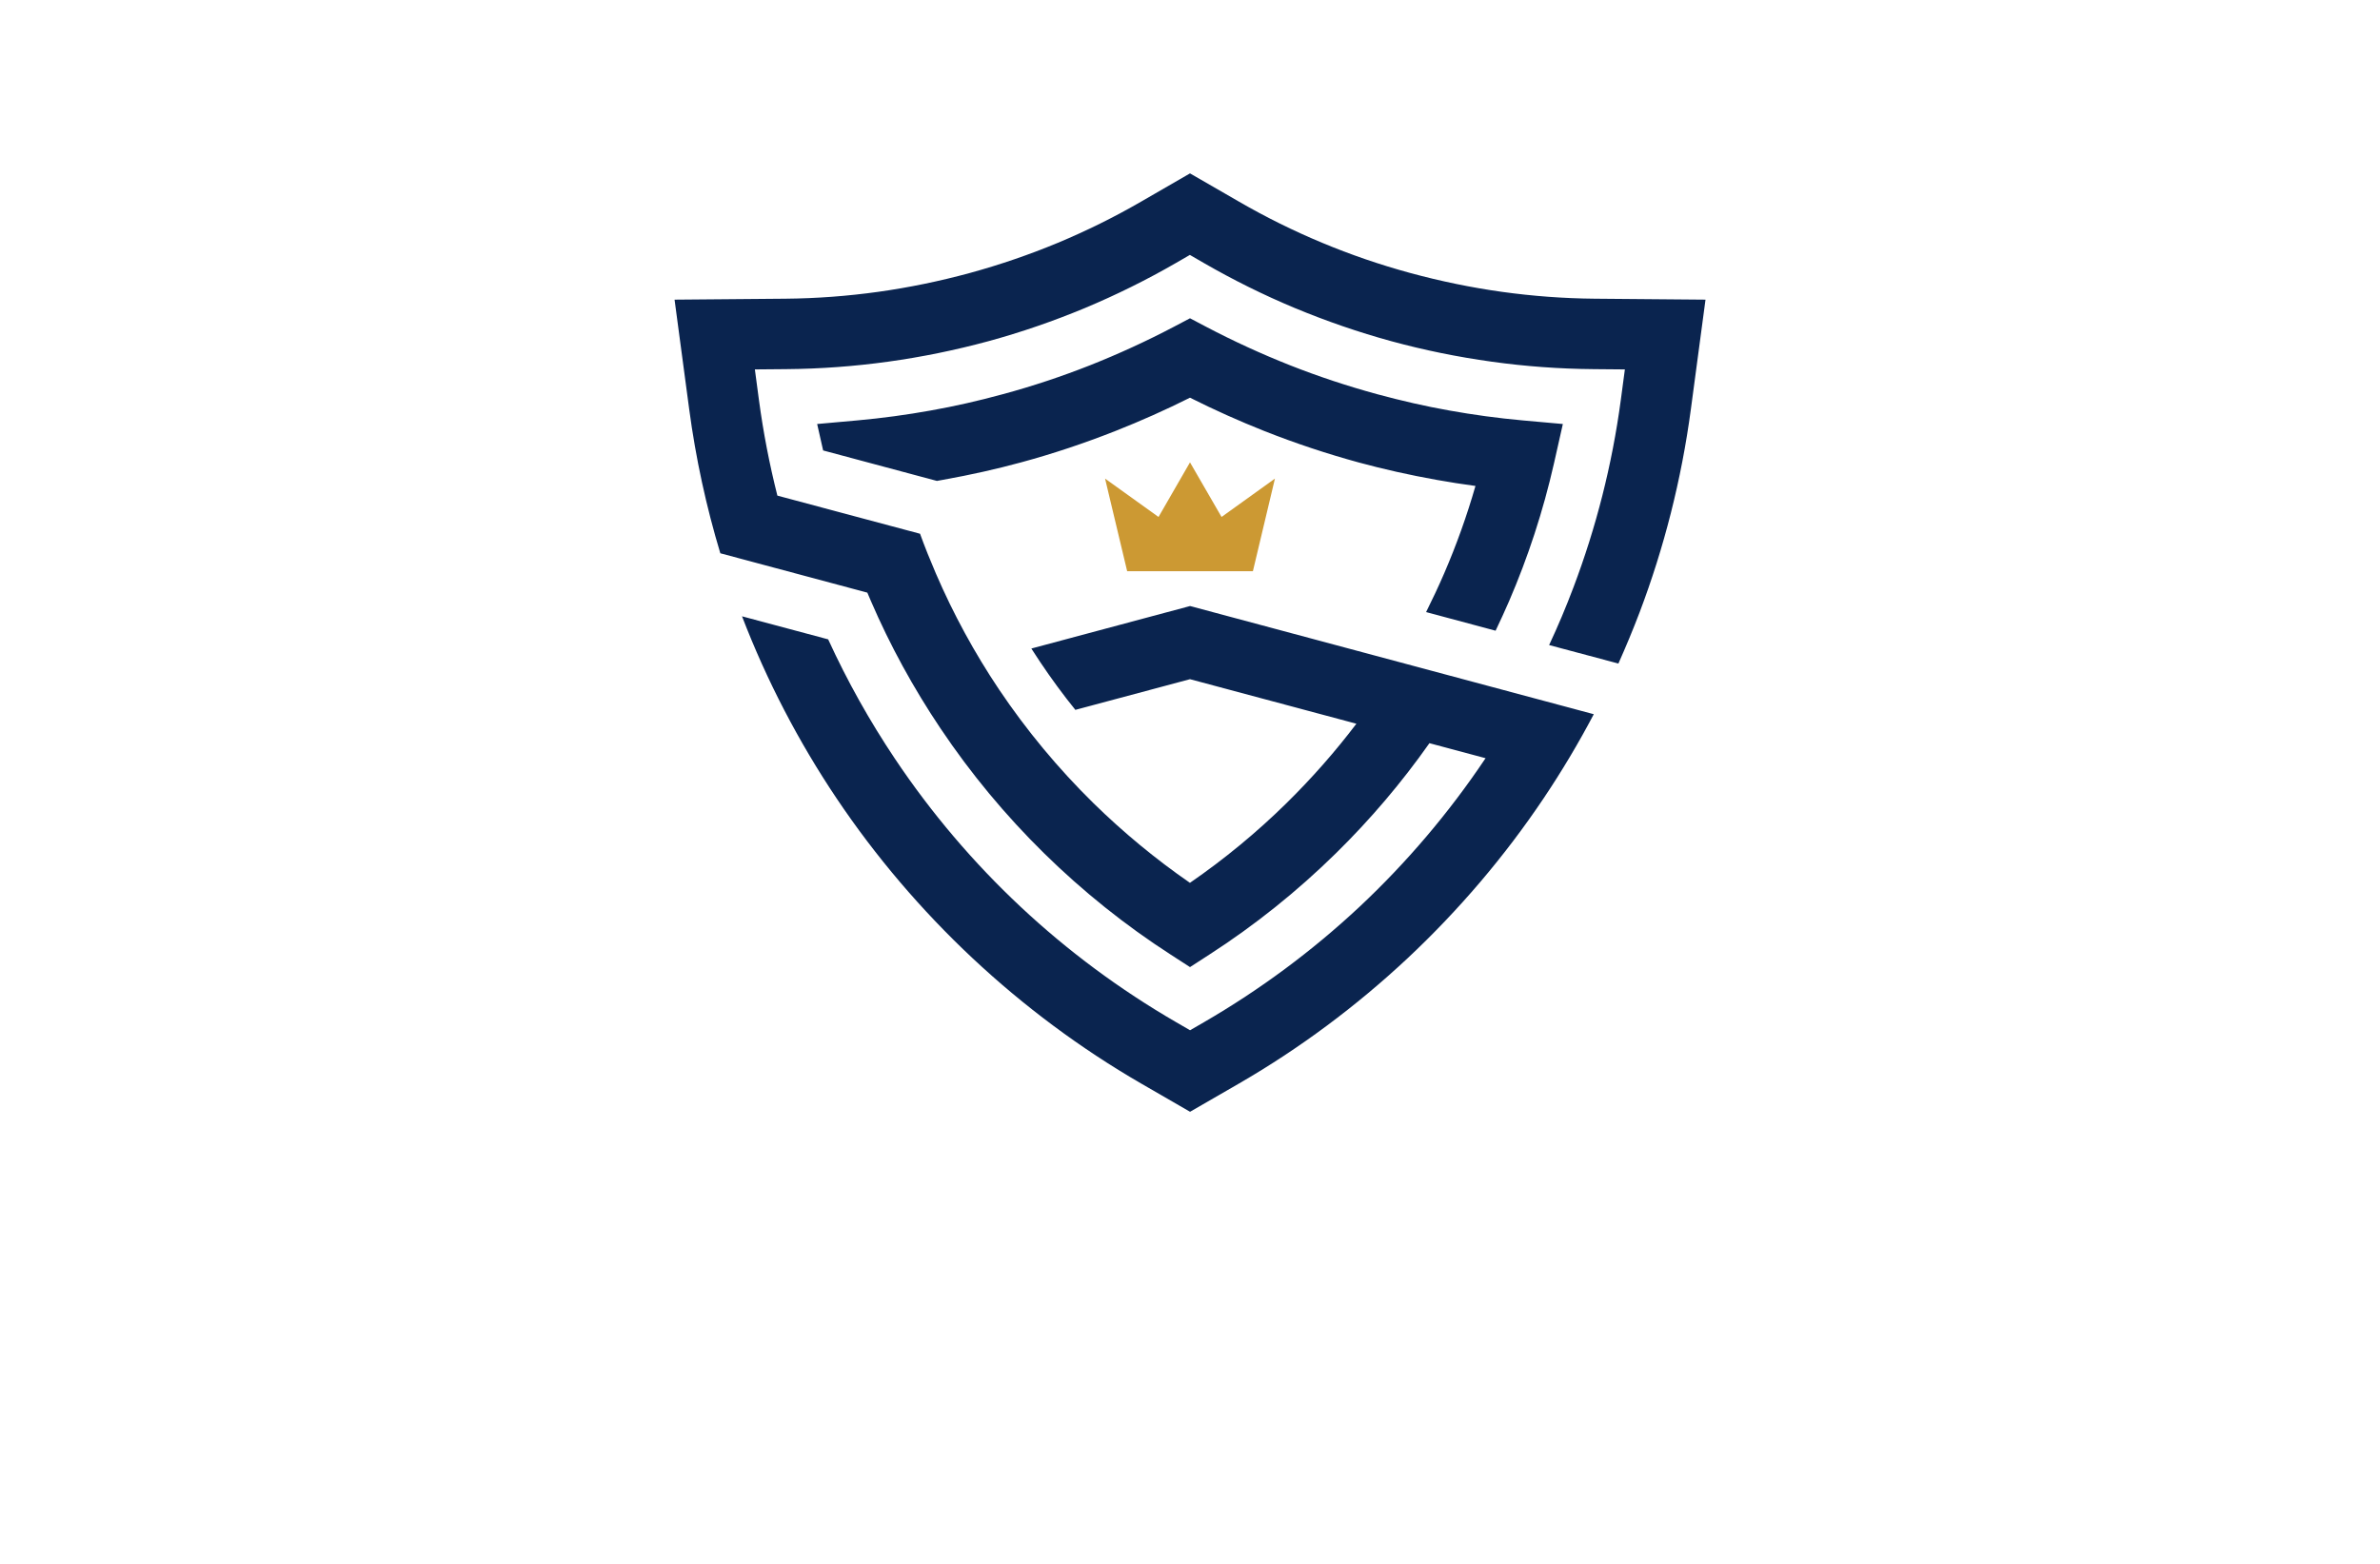 <?xml version="1.0" encoding="utf-8"?>
<!-- Generator: Adobe Illustrator 27.8.1, SVG Export Plug-In . SVG Version: 6.00 Build 0)  -->
<svg version="1.1" xmlns="http://www.w3.org/2000/svg" xmlns:xlink="http://www.w3.org/1999/xlink" x="0px" y="0px"
	 viewBox="0 0 350 230" style="enable-background:new 0 0 350 230;" xml:space="preserve">
<style type="text/css">
	.st0{fill:#DDDDDD;}
	.st1{fill:#F7931E;}
	.st2{fill:#604F3E;}
	.st3{fill:#2B5C8E;}
	.st4{fill:#328DD8;}
	.st5{fill:#3A99CE;}
	.st6{fill:#6CAEE5;}
	.st7{fill:#8299A8;}
	.st8{fill:#117ABA;}
	.st9{fill:#64B9E8;}
	.st10{fill:#1D4656;}
	.st11{fill:#2491EB;}
	.st12{clip-path:url(#SVGID_00000060012874262185784090000010596710847608665517_);fill:#2491EB;}
	.st13{fill-rule:evenodd;clip-rule:evenodd;fill:#64B9E8;}
	.st14{fill-rule:evenodd;clip-rule:evenodd;fill:#083D6D;}
	.st15{clip-path:url(#SVGID_00000067951244750563847320000016509732036361838737_);fill:#1C73C0;}
	.st16{clip-path:url(#SVGID_00000121989064780983563270000010340745094910413460_);fill:#2491EB;}
	.st17{fill:#FFFFFF;}
	.st18{fill:#2489B5;}
	.st19{fill:#004C85;}
	.st20{fill:#0EB0CC;}
	.st21{fill:#1C75BC;}
	.st22{fill:#37008E;}
	.st23{fill-rule:evenodd;clip-rule:evenodd;fill:#231916;}
	.st24{fill-rule:evenodd;clip-rule:evenodd;fill:#008BD5;}
	.st25{fill:#26B1C1;}
	.st26{fill:#002A30;}
	.st27{fill:#07A8CC;}
	.st28{fill:#00E5ED;}
	.st29{fill:none;stroke:#010141;stroke-width:5;stroke-miterlimit:10;}
	.st30{fill:url(#SVGID_00000048503323813381680640000014307928422932225722_);}
	.st31{fill:#601D00;}
	.st32{fill:#7707D8;}
	.st33{fill:#CC9933;}
	.st34{fill:#0B3B84;}
	.st35{fill:#1373BC;}
	.st36{fill:#092341;}
	.st37{fill:#06779D;}
	.st38{fill:#4EC5DF;}
	.st39{fill:#23445E;}
	.st40{fill:#2E3758;}
	.st41{fill:#1A4764;}
	.st42{fill:#010101;}
	.st43{fill:#D4D4D3;}
	.st44{fill:#021784;}
	.st45{opacity:0.2;fill:#F1F2F2;}
	.st46{fill:#0A244F;}
	.st47{fill:#0049F8;}
	.st48{fill:#330044;}
	.st49{fill:#006CB5;}
	.st50{fill:#FF1200;}
	.st51{fill-rule:evenodd;clip-rule:evenodd;fill:#100D3B;}
	.st52{fill-rule:evenodd;clip-rule:evenodd;fill:#0000FF;}
	.st53{fill-rule:evenodd;clip-rule:evenodd;fill:#0094D9;}
	.st54{fill-rule:evenodd;clip-rule:evenodd;fill:#44C2F4;}
	.st55{fill-rule:evenodd;clip-rule:evenodd;fill:#004883;}
	.st56{fill-rule:evenodd;clip-rule:evenodd;fill:#0691CA;}
	.st57{opacity:0.5;}
	.st58{opacity:0;fill:#929497;}
	.st59{opacity:0.015;fill:#909295;}
	.st60{opacity:0.03;fill:#8F9093;}
	.st61{opacity:0.045;fill:#8D8F92;}
	.st62{opacity:0.061;fill:#8B8D90;}
	.st63{opacity:0.076;fill:#8A8B8E;}
	.st64{opacity:0.091;fill:#88898C;}
	.st65{opacity:0.106;fill:#86888A;}
	.st66{opacity:0.121;fill:#858689;}
	.st67{opacity:0.136;fill:#838487;}
	.st68{opacity:0.151;fill:#818285;}
	.st69{opacity:0.167;fill:#7F8083;}
	.st70{opacity:0.182;fill:#7E7F81;}
	.st71{opacity:0.197;fill:#7C7D80;}
	.st72{opacity:0.212;fill:#7A7B7E;}
	.st73{opacity:0.227;fill:#79797C;}
	.st74{opacity:0.242;fill:#77787A;}
	.st75{opacity:0.258;fill:#757678;}
	.st76{opacity:0.273;fill:#747477;}
	.st77{opacity:0.288;fill:#727275;}
	.st78{opacity:0.303;fill:#707173;}
	.st79{opacity:0.318;fill:#6F6F71;}
	.st80{opacity:0.333;fill:#6D6D6F;}
	.st81{opacity:0.348;fill:#6B6B6E;}
	.st82{opacity:0.364;fill:#6A696C;}
	.st83{opacity:0.379;fill:#68686A;}
	.st84{opacity:0.394;fill:#666668;}
	.st85{opacity:0.409;fill:#656466;}
	.st86{opacity:0.424;fill:#636265;}
	.st87{opacity:0.439;fill:#616163;}
	.st88{opacity:0.455;fill:#605F61;}
	.st89{opacity:0.47;fill:#5E5D5F;}
	.st90{opacity:0.485;fill:#5C5B5D;}
	.st91{opacity:0.5;fill:#5A5A5C;}
	.st92{opacity:0.515;fill:#59585A;}
	.st93{opacity:0.53;fill:#575658;}
	.st94{opacity:0.545;fill:#555456;}
	.st95{opacity:0.561;fill:#545254;}
	.st96{opacity:0.576;fill:#525152;}
	.st97{opacity:0.591;fill:#504F51;}
	.st98{opacity:0.606;fill:#4F4D4F;}
	.st99{opacity:0.621;fill:#4D4B4D;}
	.st100{opacity:0.636;fill:#4B4A4B;}
	.st101{opacity:0.651;fill:#4A4849;}
	.st102{opacity:0.667;fill:#484648;}
	.st103{opacity:0.682;fill:#464446;}
	.st104{opacity:0.697;fill:#454244;}
	.st105{opacity:0.712;fill:#434142;}
	.st106{opacity:0.727;fill:#413F40;}
	.st107{opacity:0.742;fill:#403D3F;}
	.st108{opacity:0.758;fill:#3E3B3D;}
	.st109{opacity:0.773;fill:#3C3A3B;}
	.st110{opacity:0.788;fill:#3B3839;}
	.st111{opacity:0.803;fill:#393637;}
	.st112{opacity:0.818;fill:#373436;}
	.st113{opacity:0.833;fill:#363334;}
	.st114{opacity:0.849;fill:#343132;}
	.st115{opacity:0.864;fill:#322F30;}
	.st116{opacity:0.879;fill:#302D2E;}
	.st117{opacity:0.894;fill:#2F2B2D;}
	.st118{opacity:0.909;fill:#2D2A2B;}
	.st119{opacity:0.924;fill:#2B2829;}
	.st120{opacity:0.939;fill:#2A2627;}
	.st121{opacity:0.955;fill:#282425;}
	.st122{opacity:0.97;fill:#262324;}
	.st123{opacity:0.985;fill:#252122;}
	.st124{fill:#231F20;}
	.st125{fill:#004883;}
	.st126{fill:#21597F;}
	.st127{fill:#919191;}
</style>
<g id="Layer_1">
</g>
<g id="Layer_2">
</g>
<g id="Layer_3">
</g>
<g id="Layer_4">
</g>
<g id="Layer_5">
</g>
<g id="Layer_6">
</g>
<g id="Layer_7">
</g>
<g id="Layer_8">
</g>
<g id="Layer_9">
</g>
<g id="Layer_10">
</g>
<g id="Layer_11">
</g>
<g id="Layer_12">
</g>
<g id="Layer_13">
</g>
<g id="Layer_14">
</g>
<g id="Layer_15">
	<g id="_535357048">
		<path class="st46" d="M160.81,118.13c-5.19-5.1-9.85-10.71-13.9-16.74c-3.58-5.34-6.7-11.05-9.3-17.09
			c-0.82-1.91-1.6-3.84-2.31-5.8l-11.97-3.2l-9.01-2.41c-1.16-4.59-2.07-9.28-2.71-14.05l-0.6-4.51l4.57-0.04
			c5.1-0.04,10.1-0.42,14.97-1.09c5.07-0.7,10-1.72,14.77-3.01c4.85-1.32,9.59-2.96,14.21-4.88c4.63-1.94,9.12-4.16,13.43-6.65
			l2.02-1.17l2.02,1.17c4.32,2.49,8.8,4.72,13.43,6.65c4.63,1.92,9.37,3.56,14.21,4.88c4.77,1.3,9.71,2.31,14.77,3.01
			c4.88,0.68,9.88,1.05,14.98,1.09l4.56,0.04l-0.6,4.51c-1.28,9.55-3.64,18.77-6.96,27.54c-1.09,2.89-2.28,5.72-3.58,8.49L238,97.59
			c1.11-2.49,2.16-5.01,3.13-7.56c3.58-9.46,6.14-19.46,7.53-29.86l2.15-16.1l-16.31-0.14c-4.55-0.04-9.11-0.38-13.64-1.01
			c-4.51-0.63-9.01-1.56-13.47-2.77c-4.48-1.22-8.81-2.71-12.95-4.44c-4.25-1.77-8.32-3.79-12.21-6.04L175,25.5l-7.22,4.17
			c-3.89,2.25-7.97,4.27-12.21,6.04c-4.14,1.72-8.46,3.21-12.95,4.44c-4.46,1.21-8.96,2.14-13.47,2.77
			c-4.53,0.63-9.08,0.97-13.64,1.01l-16.31,0.14l2.15,16.1c0.97,7.28,2.52,14.36,4.58,21.2l11.99,3.21l9.63,2.58l0.52,1.22
			c2.82,6.55,6.26,12.82,10.24,18.75c4.45,6.64,9.56,12.79,15.23,18.36c5.69,5.59,11.94,10.6,18.66,14.93l2.8,1.81l2.8-1.81
			c6.72-4.33,12.97-9.34,18.66-14.93c5.05-4.96,9.66-10.38,13.75-16.19l8.26,2.21l-0.08,0.11c-5.34,7.96-11.55,15.26-18.47,21.75
			c-6.91,6.46-14.59,12.17-22.89,16.98l-2.02,1.17l-2.02-1.17c-8.31-4.81-15.99-10.52-22.89-16.98
			c-6.93-6.49-13.14-13.79-18.47-21.75c-3.72-5.55-7.02-11.43-9.84-17.59l-12.67-3.39c3.64,9.47,8.31,18.43,13.89,26.75
			c5.75,8.57,12.48,16.47,20.02,23.54c7.54,7.06,15.85,13.25,24.76,18.41l7.22,4.17l7.22-4.17c8.92-5.16,17.22-11.35,24.76-18.4
			c7.54-7.07,14.27-14.97,20.02-23.54c2.67-3.98,5.13-8.1,7.37-12.36c-19.79-5.31-39.58-10.61-59.37-15.91l-23.34,6.25
			c0.42,0.66,0.84,1.31,1.28,1.96c1.65,2.46,3.38,4.82,5.19,7.06L175,99.89l24.47,6.55c-3.14,4.14-6.58,8.04-10.29,11.69
			c-4.36,4.29-9.11,8.21-14.19,11.71C169.93,126.34,165.18,122.41,160.81,118.13z M185.95,63.4c4.56,1.8,9.19,3.34,13.88,4.62
			c3.61,0.98,7.43,1.84,11.46,2.56c1.87,0.34,3.77,0.63,5.69,0.89c-1.26,4.38-2.79,8.66-4.59,12.83c-0.84,1.94-1.73,3.84-2.67,5.72
			l10.22,2.74c0.69-1.44,1.35-2.89,1.99-4.36c2.77-6.43,5-13.21,6.6-20.27l1.3-5.77l-5.91-0.53c-3.65-0.33-7.25-0.82-10.81-1.46
			c-3.45-0.61-6.98-1.42-10.57-2.39c-4.4-1.2-8.68-2.62-12.81-4.25c-4.22-1.67-8.34-3.56-12.32-5.65L175,46.81l-2.41,1.27
			c-3.98,2.09-8.1,3.98-12.31,5.65c-4.14,1.63-8.41,3.06-12.82,4.25c-3.59,0.98-7.12,1.78-10.57,2.39
			c-3.56,0.64-7.16,1.13-10.81,1.46l-5.91,0.53l0.88,3.89l16.73,4.48c0.32-0.06,0.63-0.11,0.94-0.17c4.03-0.72,7.85-1.58,11.45-2.56
			c4.69-1.27,9.32-2.82,13.88-4.62c3.72-1.47,7.38-3.1,10.95-4.89C178.58,60.29,182.23,61.92,185.95,63.4z"/>
		<path class="st33" d="M175,68l4.64,8.03l7.85-5.64l-3.24,13.62c-6.17,0-12.33,0-18.49,0l-3.25-13.62l7.86,5.64L175,68z"/>
	</g>
</g>
</svg>
